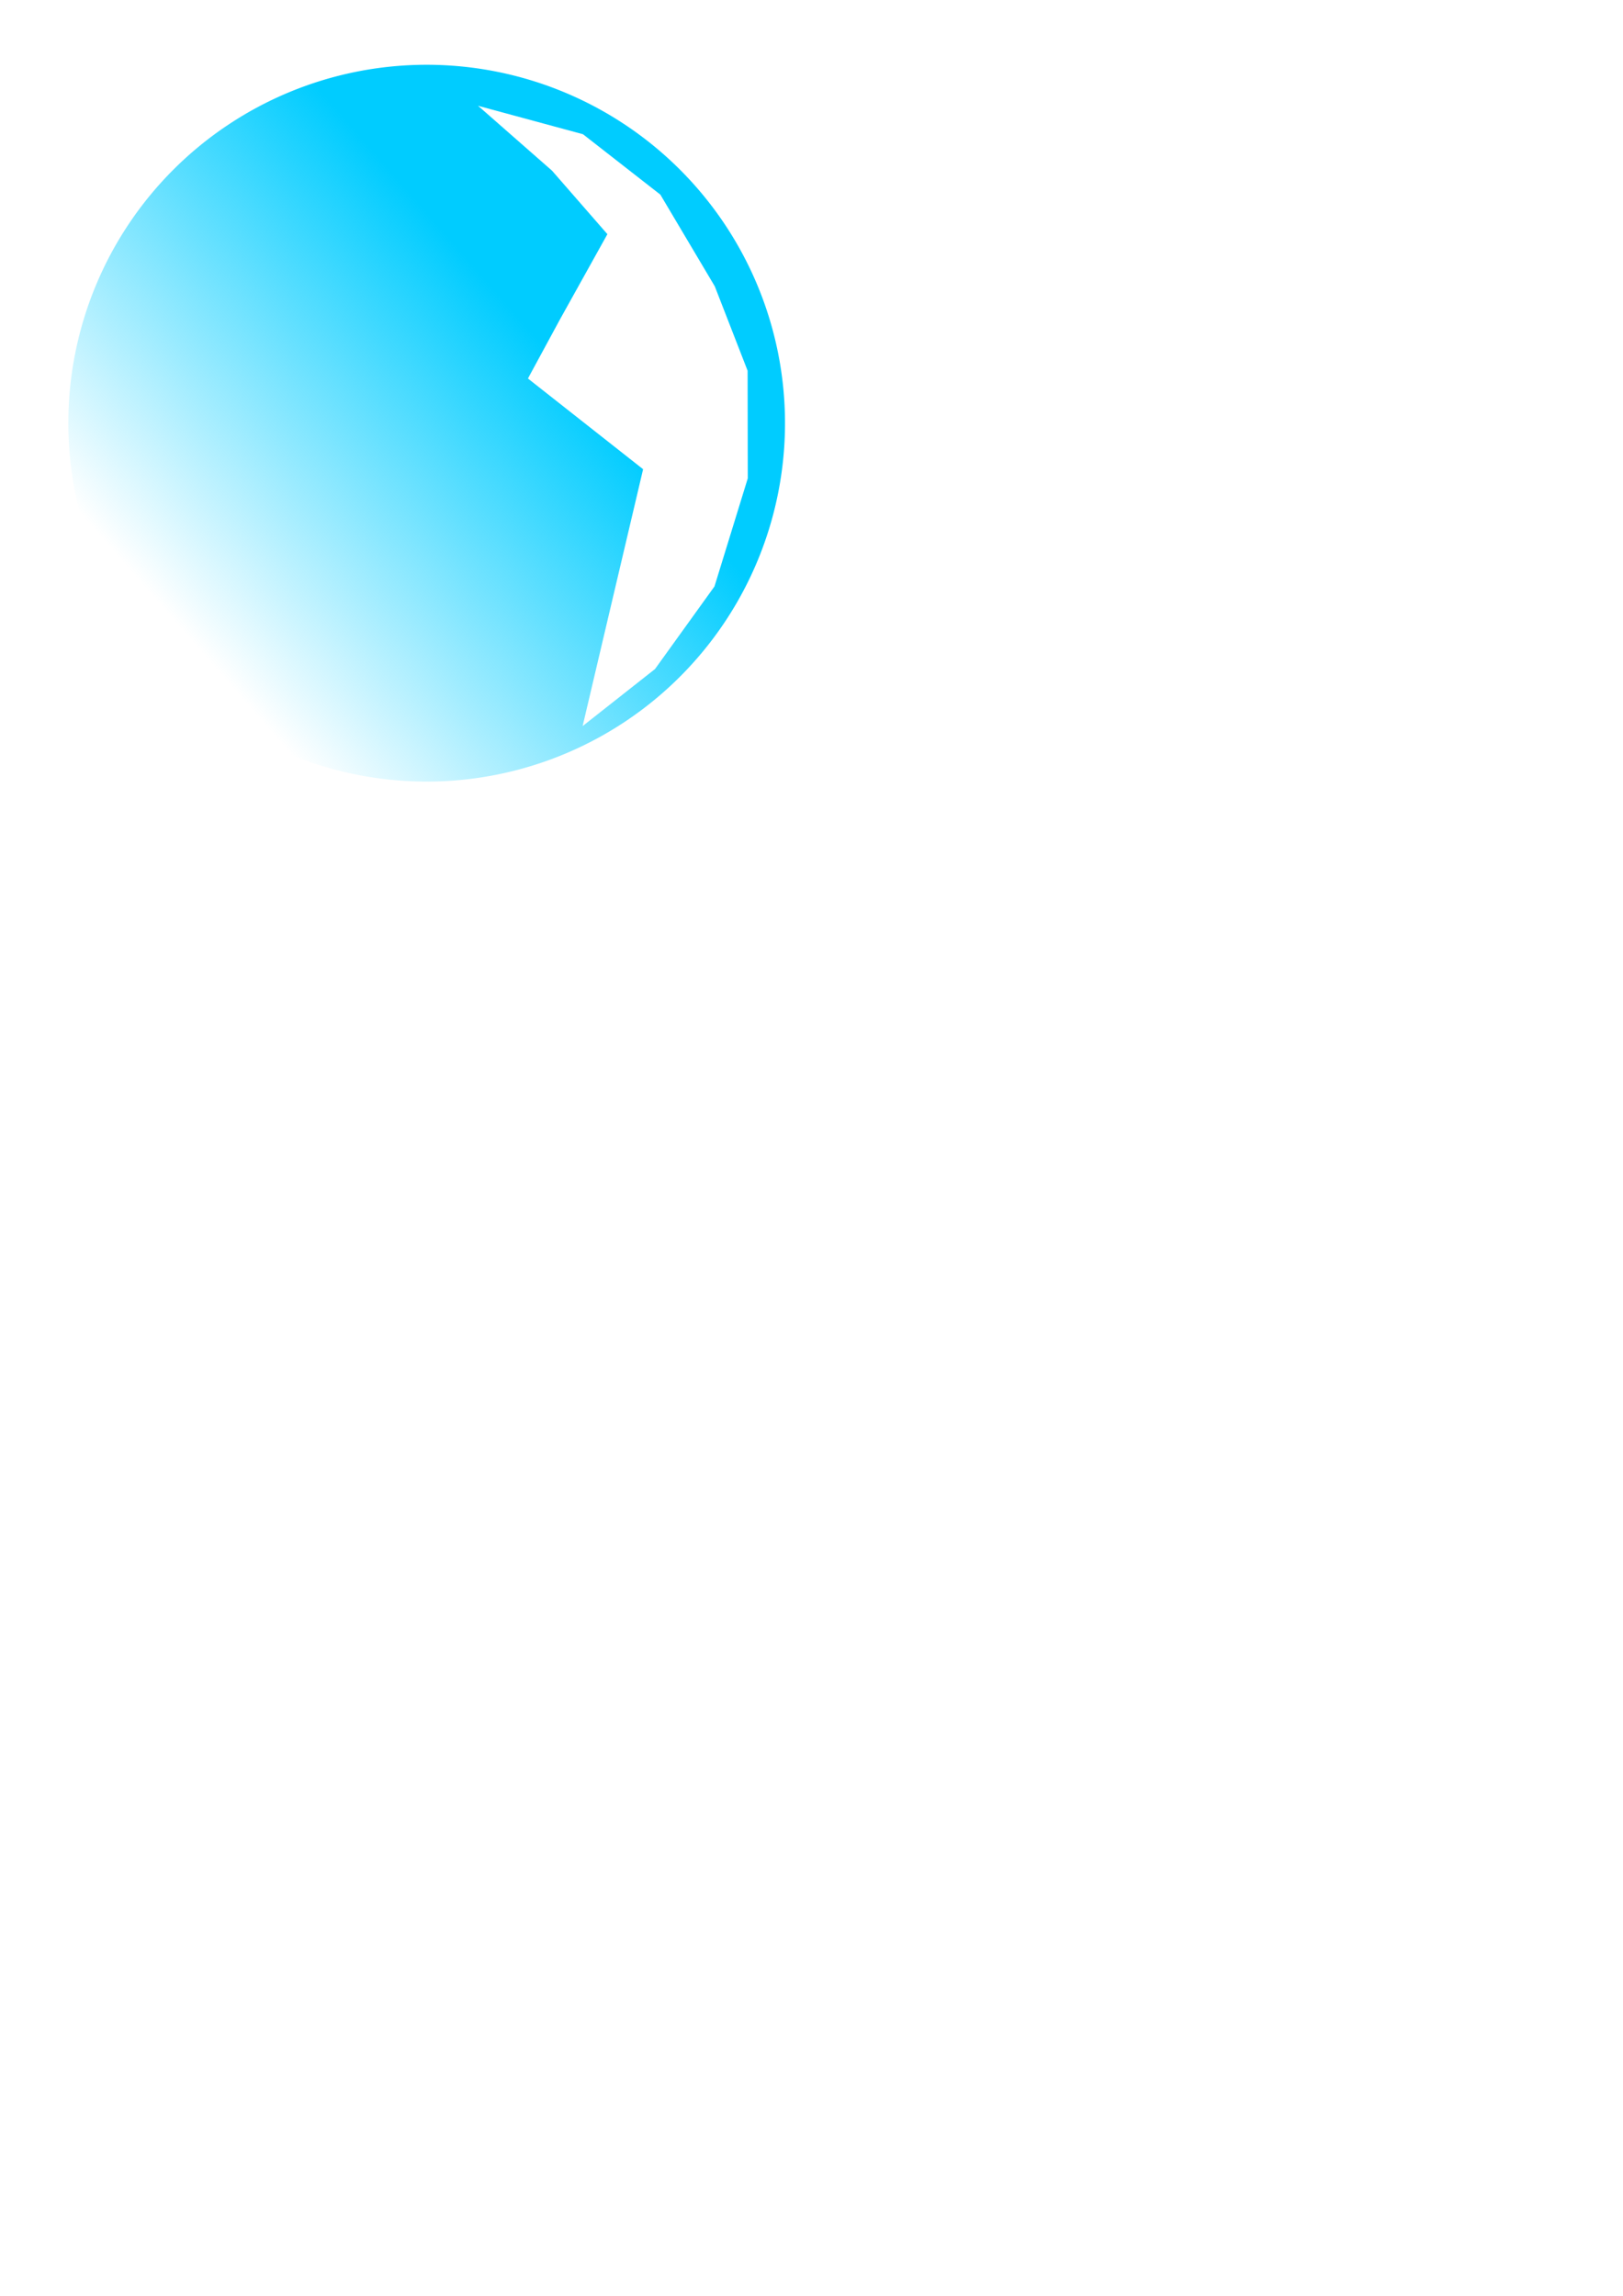 <?xml version="1.0" encoding="UTF-8" standalone="no"?>
<!-- Created with Inkscape (http://www.inkscape.org/) -->

<svg
   xmlns:dc="http://purl.org/dc/elements/1.1/"
   xmlns:cc="http://creativecommons.org/ns#"
   xmlns:rdf="http://www.w3.org/1999/02/22-rdf-syntax-ns#"
   xmlns:svg="http://www.w3.org/2000/svg"
   xmlns="http://www.w3.org/2000/svg"
   xmlns:xlink="http://www.w3.org/1999/xlink"
   xmlns:sodipodi="http://sodipodi.sourceforge.net/DTD/sodipodi-0.dtd"
   xmlns:inkscape="http://www.inkscape.org/namespaces/inkscape"
   width="210mm"
   height="297mm"
   viewBox="0 0 744.094 1052.362"
   id="svg3398"
   version="1.1"
   inkscape:version="0.91 r13725"
   sodipodi:docname="personal-logo.svg">
  <defs
     id="defs3400">
    <filter
       style="color-interpolation-filters:sRGB"
       inkscape:label="Drop Shadow"
       id="filter4061">
      <feFlood
         flood-opacity="0.227"
         flood-color="rgb(0,0,0)"
         result="flood"
         id="feFlood4063" />
      <feComposite
         in="flood"
         in2="SourceGraphic"
         operator="in"
         result="composite1"
         id="feComposite4065" />
      <feGaussianBlur
         in="composite1"
         stdDeviation="2.083"
         result="blur"
         id="feGaussianBlur4067" />
      <feOffset
         dx="-2.1"
         dy="-2.1"
         result="offset"
         id="feOffset4069" />
      <feComposite
         in="SourceGraphic"
         in2="offset"
         operator="over"
         result="composite2"
         id="feComposite4071" />
    </filter>
    <filter
       style="color-interpolation-filters:sRGB"
       inkscape:label="Drop Shadow"
       id="filter3509">
      <feFlood
         flood-opacity="0.227"
         flood-color="rgb(0,0,0)"
         result="flood"
         id="feFlood3511" />
      <feComposite
         in="flood"
         in2="SourceGraphic"
         operator="in"
         result="composite1"
         id="feComposite3513" />
      <feGaussianBlur
         in="composite1"
         stdDeviation="3"
         result="blur"
         id="feGaussianBlur3515" />
      <feOffset
         dx="-2.1"
         dy="6"
         result="offset"
         id="feOffset3517" />
      <feComposite
         in="SourceGraphic"
         in2="offset"
         operator="over"
         result="composite2"
         id="feComposite3519" />
    </filter>
    <linearGradient
       inkscape:collect="always"
       xlink:href="#linearGradient4105"
       id="linearGradient4111"
       x1="390.929"
       y1="343.235"
       x2="232.335"
       y2="481.626"
       gradientUnits="userSpaceOnUse" />
    <linearGradient
       inkscape:collect="always"
       id="linearGradient4105">
      <stop
         style="stop-color:#00ccff;stop-opacity:1;"
         offset="0"
         id="stop4107" />
      <stop
         style="stop-color:#00ccff;stop-opacity:0;"
         offset="1"
         id="stop4109" />
    </linearGradient>
    <filter
       style="color-interpolation-filters:sRGB"
       inkscape:label="Drop Shadow"
       id="filter4061-7">
      <feFlood
         flood-opacity="0.227"
         flood-color="rgb(0,0,0)"
         result="flood"
         id="feFlood4063-4" />
      <feComposite
         in="flood"
         in2="SourceGraphic"
         operator="in"
         result="composite1"
         id="feComposite4065-4" />
      <feGaussianBlur
         in="composite1"
         stdDeviation="2.083"
         result="blur"
         id="feGaussianBlur4067-9" />
      <feOffset
         dx="-2.1"
         dy="-2.1"
         result="offset"
         id="feOffset4069-1" />
      <feComposite
         in="SourceGraphic"
         in2="offset"
         operator="over"
         result="composite2"
         id="feComposite4071-8" />
    </filter>
    <filter
       style="color-interpolation-filters:sRGB"
       inkscape:label="Drop Shadow"
       id="filter3509-4">
      <feFlood
         flood-opacity="0.227"
         flood-color="rgb(0,0,0)"
         result="flood"
         id="feFlood3511-3" />
      <feComposite
         in="flood"
         in2="SourceGraphic"
         operator="in"
         result="composite1"
         id="feComposite3513-6" />
      <feGaussianBlur
         in="composite1"
         stdDeviation="3"
         result="blur"
         id="feGaussianBlur3515-3" />
      <feOffset
         dx="-2.1"
         dy="6"
         result="offset"
         id="feOffset3517-6" />
      <feComposite
         in="SourceGraphic"
         in2="offset"
         operator="over"
         result="composite2"
         id="feComposite3519-7" />
    </filter>
  </defs>
  <sodipodi:namedview
     id="base"
     pagecolor="#ffffff"
     bordercolor="#666666"
     borderopacity="1.0"
     inkscape:pageopacity="0.0"
     inkscape:pageshadow="2"
     inkscape:zoom="0.7"
     inkscape:cx="159.45723"
     inkscape:cy="939.92486"
     inkscape:document-units="px"
     inkscape:current-layer="layer2"
     showgrid="false"
     inkscape:window-width="1366"
     inkscape:window-height="745"
     inkscape:window-x="-8"
     inkscape:window-y="-8"
     inkscape:window-maximized="1" />
  <g
     inkscape:groupmode="layer"
     id="layer2"
     inkscape:label="Layer 2">
    <g
       id="g4113"
       transform="translate(-258.263,-167.284)">
      <g
         id="g3529"
         transform="translate(77.143,-62.857)">
        <path
           sodipodi:type="inkscape:offset"
           inkscape:radius="0"
           inkscape:original="M 378.83398 261.93164 A 164.28572 164.28572 0 0 0 214.54883 426.2168 A 164.28572 164.28572 0 0 0 378.83398 590.50391 A 164.28572 164.28572 0 0 0 543.11914 426.2168 A 164.28572 164.28572 0 0 0 378.83398 261.93164 z "
           style="fill:url(#linearGradient4111);fill-opacity:1;filter:url(#filter4061-7)"
           id="path4073"
           d="M 378.834,261.932 A 164.286,164.286 0 0 0 214.549,426.217 164.286,164.286 0 0 0 378.834,590.504 164.286,164.286 0 0 0 543.119,426.217 164.286,164.286 0 0 0 378.834,261.932 Z" />
        <path
           sodipodi:type="inkscape:offset"
           inkscape:radius="0"
           inkscape:original="M 347.85742 230.21875 L 381.75781 259.94922 L 407.14258 289.05859 L 385.35938 328.19141 L 370.71484 355.21875 L 423.51562 396.79883 L 395.78711 514.53906 L 428.97852 488.38086 L 456.23828 450.52148 L 471.5 400.99219 L 471.42773 351.64844 L 456.38477 312.97266 L 431.42773 270.93359 L 395.94727 243.24219 L 347.85742 230.21875 z "
           style="fill:#ffffff;fill-opacity:1;filter:url(#filter3509-4)"
           id="path4077"
           d="m 347.857,230.219 33.9,29.73 25.385,29.109 -21.783,39.133 -14.645,27.027 52.801,41.58 -27.729,117.74 33.191,-26.158 27.26,-37.859 15.262,-49.529 -0.072,-49.344 -15.043,-38.676 -24.957,-42.039 -35.48,-27.691 -48.09,-13.023 z"
           transform="translate(54.548,42.426)" />
      </g>
    </g>
  </g>
</svg>
